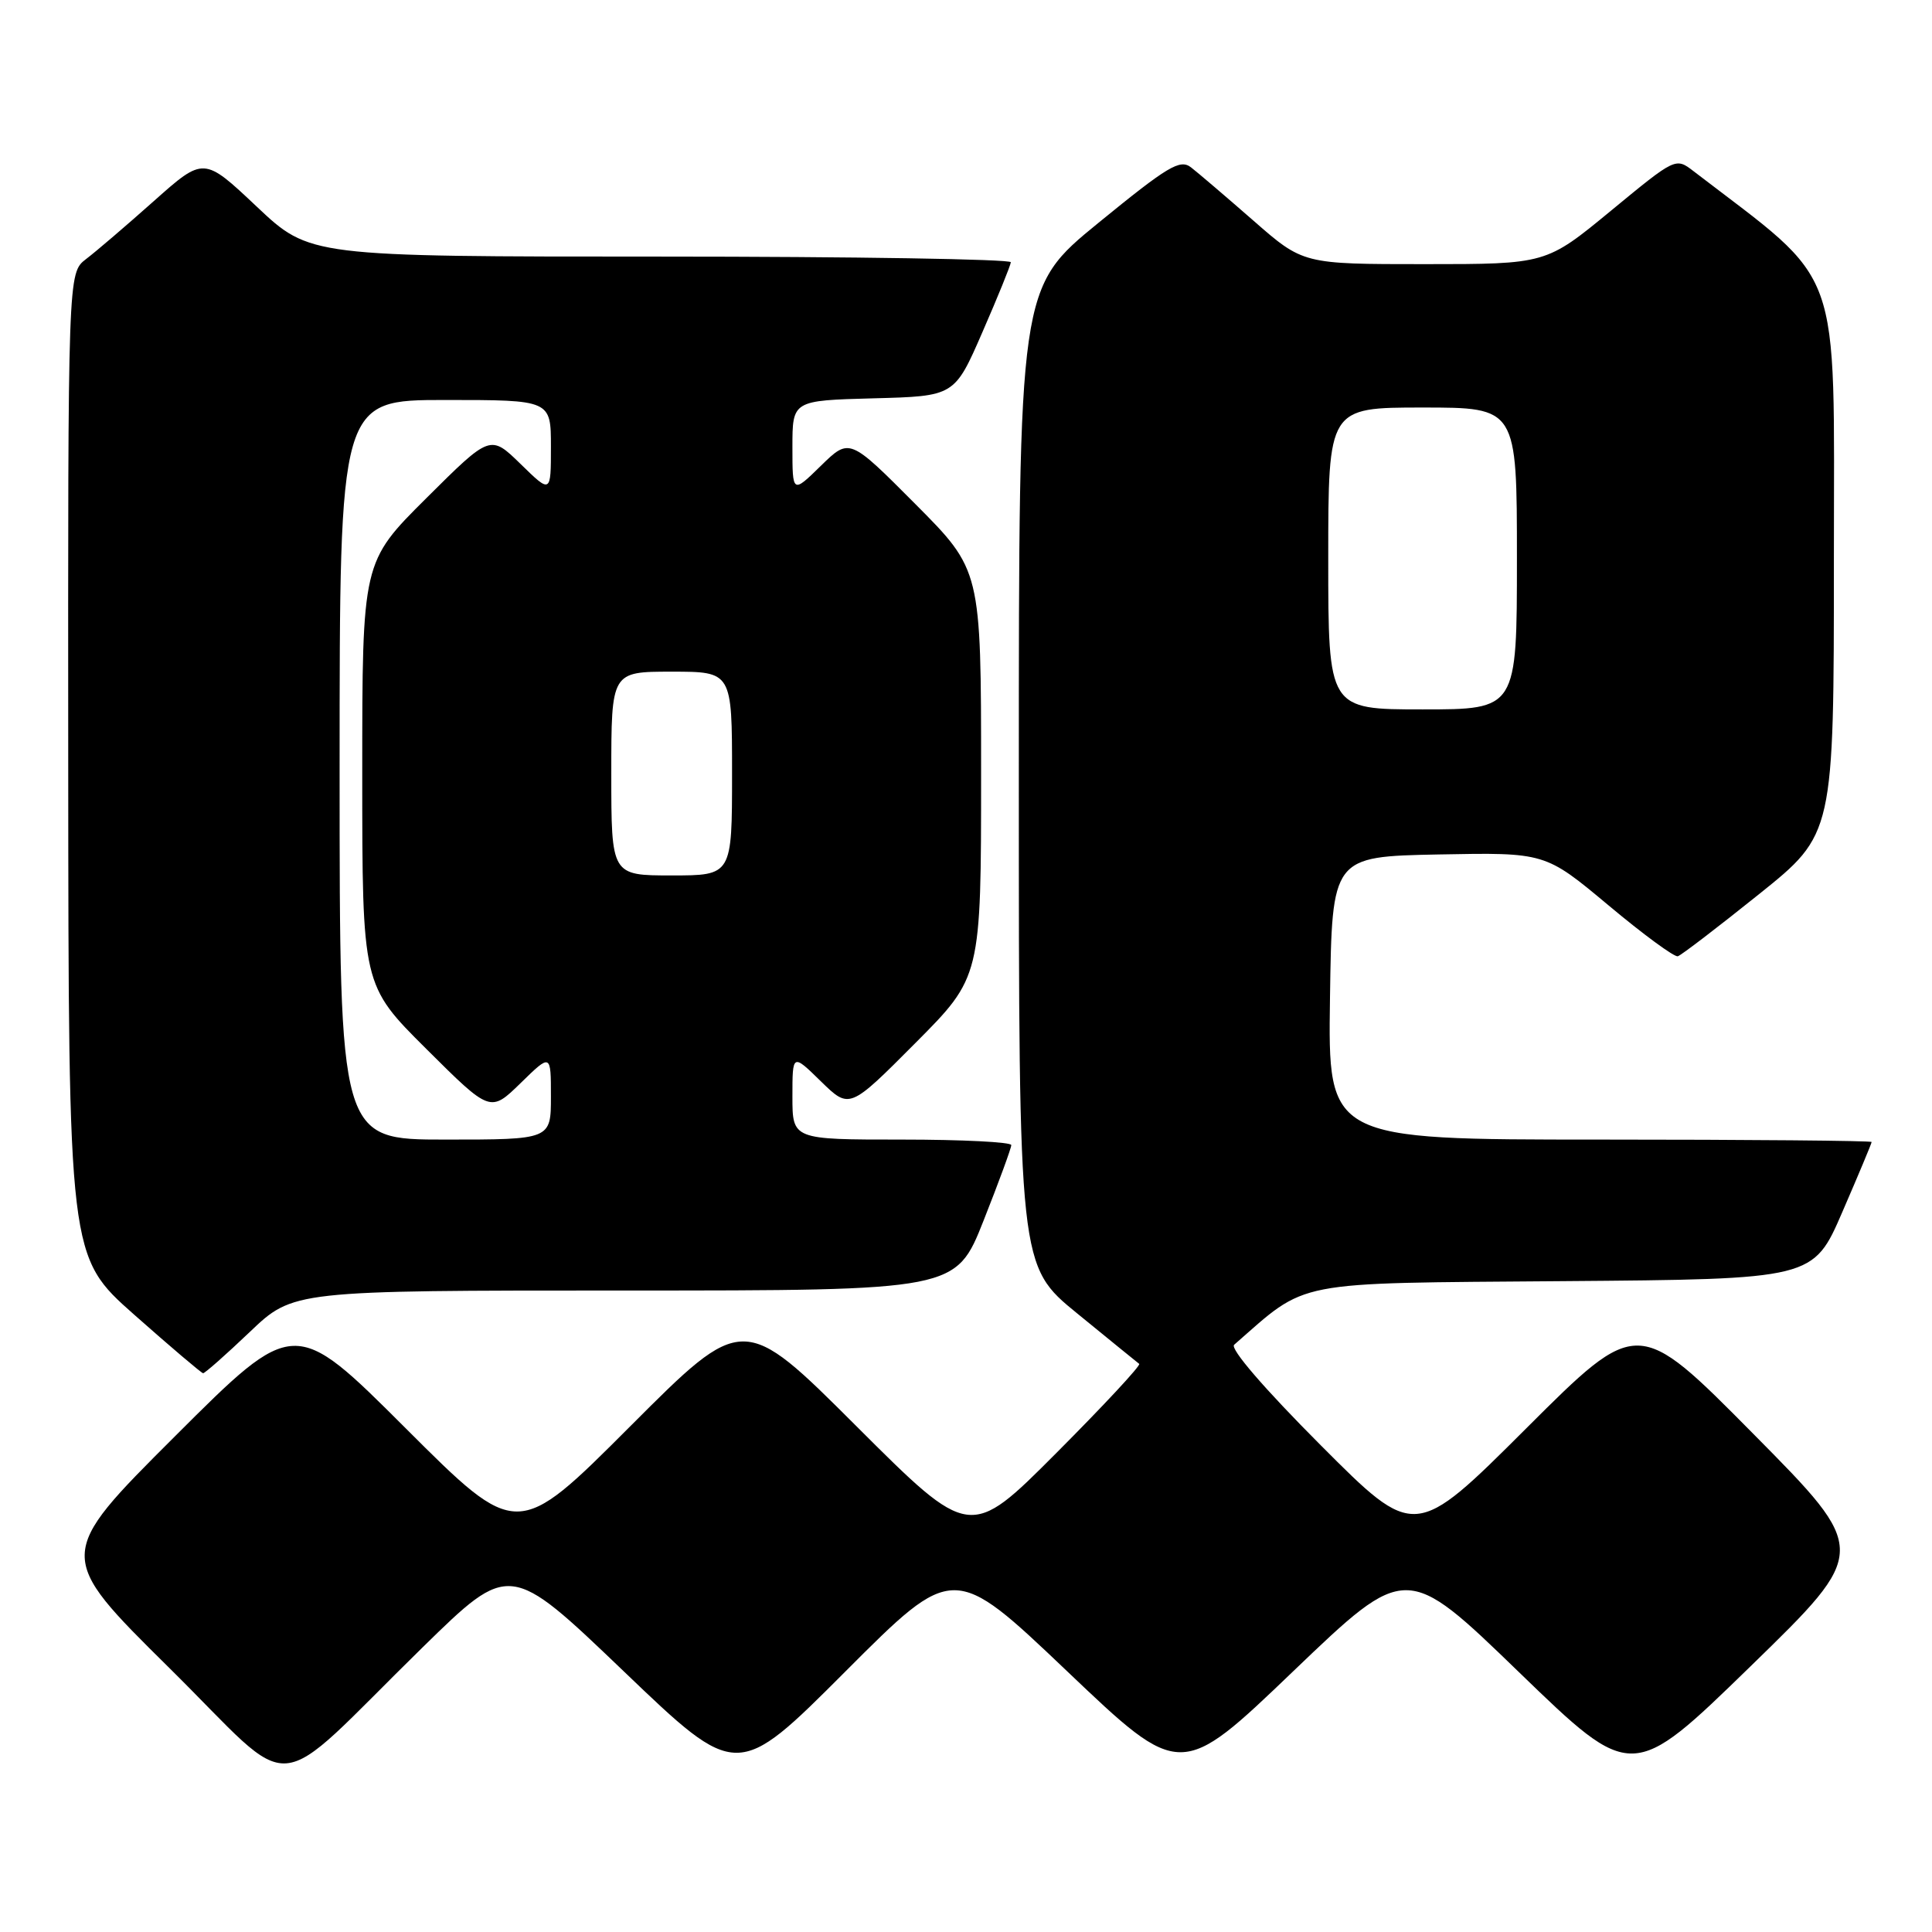 <?xml version="1.0" encoding="UTF-8" standalone="no"?>
<!DOCTYPE svg PUBLIC "-//W3C//DTD SVG 1.1//EN" "http://www.w3.org/Graphics/SVG/1.1/DTD/svg11.dtd" >
<svg xmlns="http://www.w3.org/2000/svg" xmlns:xlink="http://www.w3.org/1999/xlink" version="1.1" viewBox="0 0 256 256">
 <g >
 <path fill="currentColor"
d=" M 56.02 218.26 C 67.54 206.99 67.54 206.99 82.61 221.42 C 97.67 235.85 97.67 235.85 112.01 221.49 C 126.35 207.13 126.35 207.13 141.39 221.44 C 156.43 235.76 156.43 235.76 171.38 221.43 C 186.33 207.11 186.33 207.11 201.29 221.59 C 216.26 236.07 216.26 236.07 231.97 220.78 C 247.67 205.50 247.67 205.50 232.34 190.01 C 217.01 174.52 217.01 174.52 202.24 189.26 C 187.47 204.00 187.47 204.00 175.02 191.52 C 167.52 184.00 162.95 178.70 163.53 178.19 C 173.40 169.56 170.85 170.05 206.97 169.76 C 240.27 169.50 240.27 169.50 244.13 160.57 C 246.26 155.66 248.00 151.50 248.00 151.32 C 248.00 151.15 231.79 151.00 211.98 151.00 C 175.96 151.00 175.96 151.00 176.23 132.25 C 176.50 113.50 176.50 113.50 190.62 113.22 C 204.74 112.95 204.74 112.95 213.12 119.95 C 217.73 123.81 221.87 126.85 222.32 126.71 C 222.78 126.57 227.61 122.87 233.07 118.49 C 243.00 110.53 243.00 110.53 243.00 74.02 C 243.00 34.14 244.40 38.03 224.40 22.68 C 222.03 20.86 222.03 20.86 213.45 27.93 C 204.87 35.00 204.87 35.00 188.77 35.00 C 172.67 35.00 172.67 35.00 166.09 29.24 C 162.46 26.07 158.75 22.90 157.82 22.18 C 156.36 21.05 154.78 21.99 145.57 29.51 C 135.00 38.14 135.00 38.14 135.00 102.94 C 135.00 167.73 135.00 167.73 142.75 174.05 C 147.01 177.53 150.70 180.53 150.95 180.72 C 151.20 180.91 146.25 186.23 139.96 192.54 C 128.53 204.00 128.53 204.00 113.50 189.00 C 98.48 174.00 98.48 174.00 83.50 189.00 C 68.52 204.00 68.52 204.00 53.76 189.26 C 39.00 174.52 39.00 174.52 23.18 190.32 C 7.36 206.11 7.36 206.11 22.43 221.01 C 39.76 238.14 35.35 238.50 56.02 218.26 Z  M 33.09 176.50 C 38.85 171.00 38.85 171.00 82.76 171.00 C 126.66 171.00 126.66 171.00 130.33 161.73 C 132.35 156.63 134.00 152.13 134.00 151.73 C 134.00 151.33 127.47 151.00 119.50 151.00 C 105.00 151.00 105.00 151.00 105.00 145.30 C 105.00 139.59 105.00 139.59 108.78 143.29 C 112.56 146.98 112.56 146.98 121.28 138.22 C 130.00 129.46 130.00 129.46 130.00 102.50 C 130.00 75.54 130.00 75.54 121.28 66.78 C 112.56 58.02 112.56 58.02 108.78 61.71 C 105.00 65.41 105.00 65.41 105.00 59.24 C 105.00 53.07 105.00 53.07 115.74 52.78 C 126.48 52.50 126.48 52.50 130.18 44.00 C 132.22 39.33 133.91 35.16 133.94 34.75 C 133.97 34.34 113.08 34.00 87.52 34.00 C 41.04 34.00 41.04 34.00 34.02 27.38 C 27.00 20.76 27.00 20.76 20.40 26.63 C 16.77 29.86 12.72 33.33 11.40 34.33 C 9.00 36.17 9.00 36.17 9.04 101.33 C 9.08 166.50 9.08 166.50 17.79 174.21 C 22.58 178.45 26.68 181.93 26.91 181.96 C 27.13 181.98 29.91 179.53 33.09 176.50 Z  M 176.00 74.00 C 176.00 54.00 176.00 54.00 188.50 54.00 C 201.00 54.00 201.00 54.00 201.00 74.00 C 201.00 94.00 201.00 94.00 188.50 94.00 C 176.00 94.00 176.00 94.00 176.00 74.00 Z  M 45.00 102.00 C 45.00 53.00 45.00 53.00 59.00 53.00 C 73.00 53.00 73.00 53.00 73.00 59.20 C 73.00 65.41 73.00 65.41 68.99 61.49 C 64.97 57.57 64.97 57.57 56.49 66.01 C 48.00 74.46 48.00 74.46 48.00 102.50 C 48.00 130.54 48.00 130.54 56.49 138.99 C 64.97 147.43 64.97 147.43 68.99 143.51 C 73.00 139.59 73.00 139.59 73.00 145.30 C 73.00 151.00 73.00 151.00 59.00 151.00 C 45.00 151.00 45.00 151.00 45.00 102.00 Z  M 81.00 102.50 C 81.00 89.00 81.00 89.00 89.00 89.00 C 97.00 89.00 97.00 89.00 97.00 102.50 C 97.00 116.00 97.00 116.00 89.00 116.00 C 81.00 116.00 81.00 116.00 81.00 102.50 Z "/>
</g>
</svg>